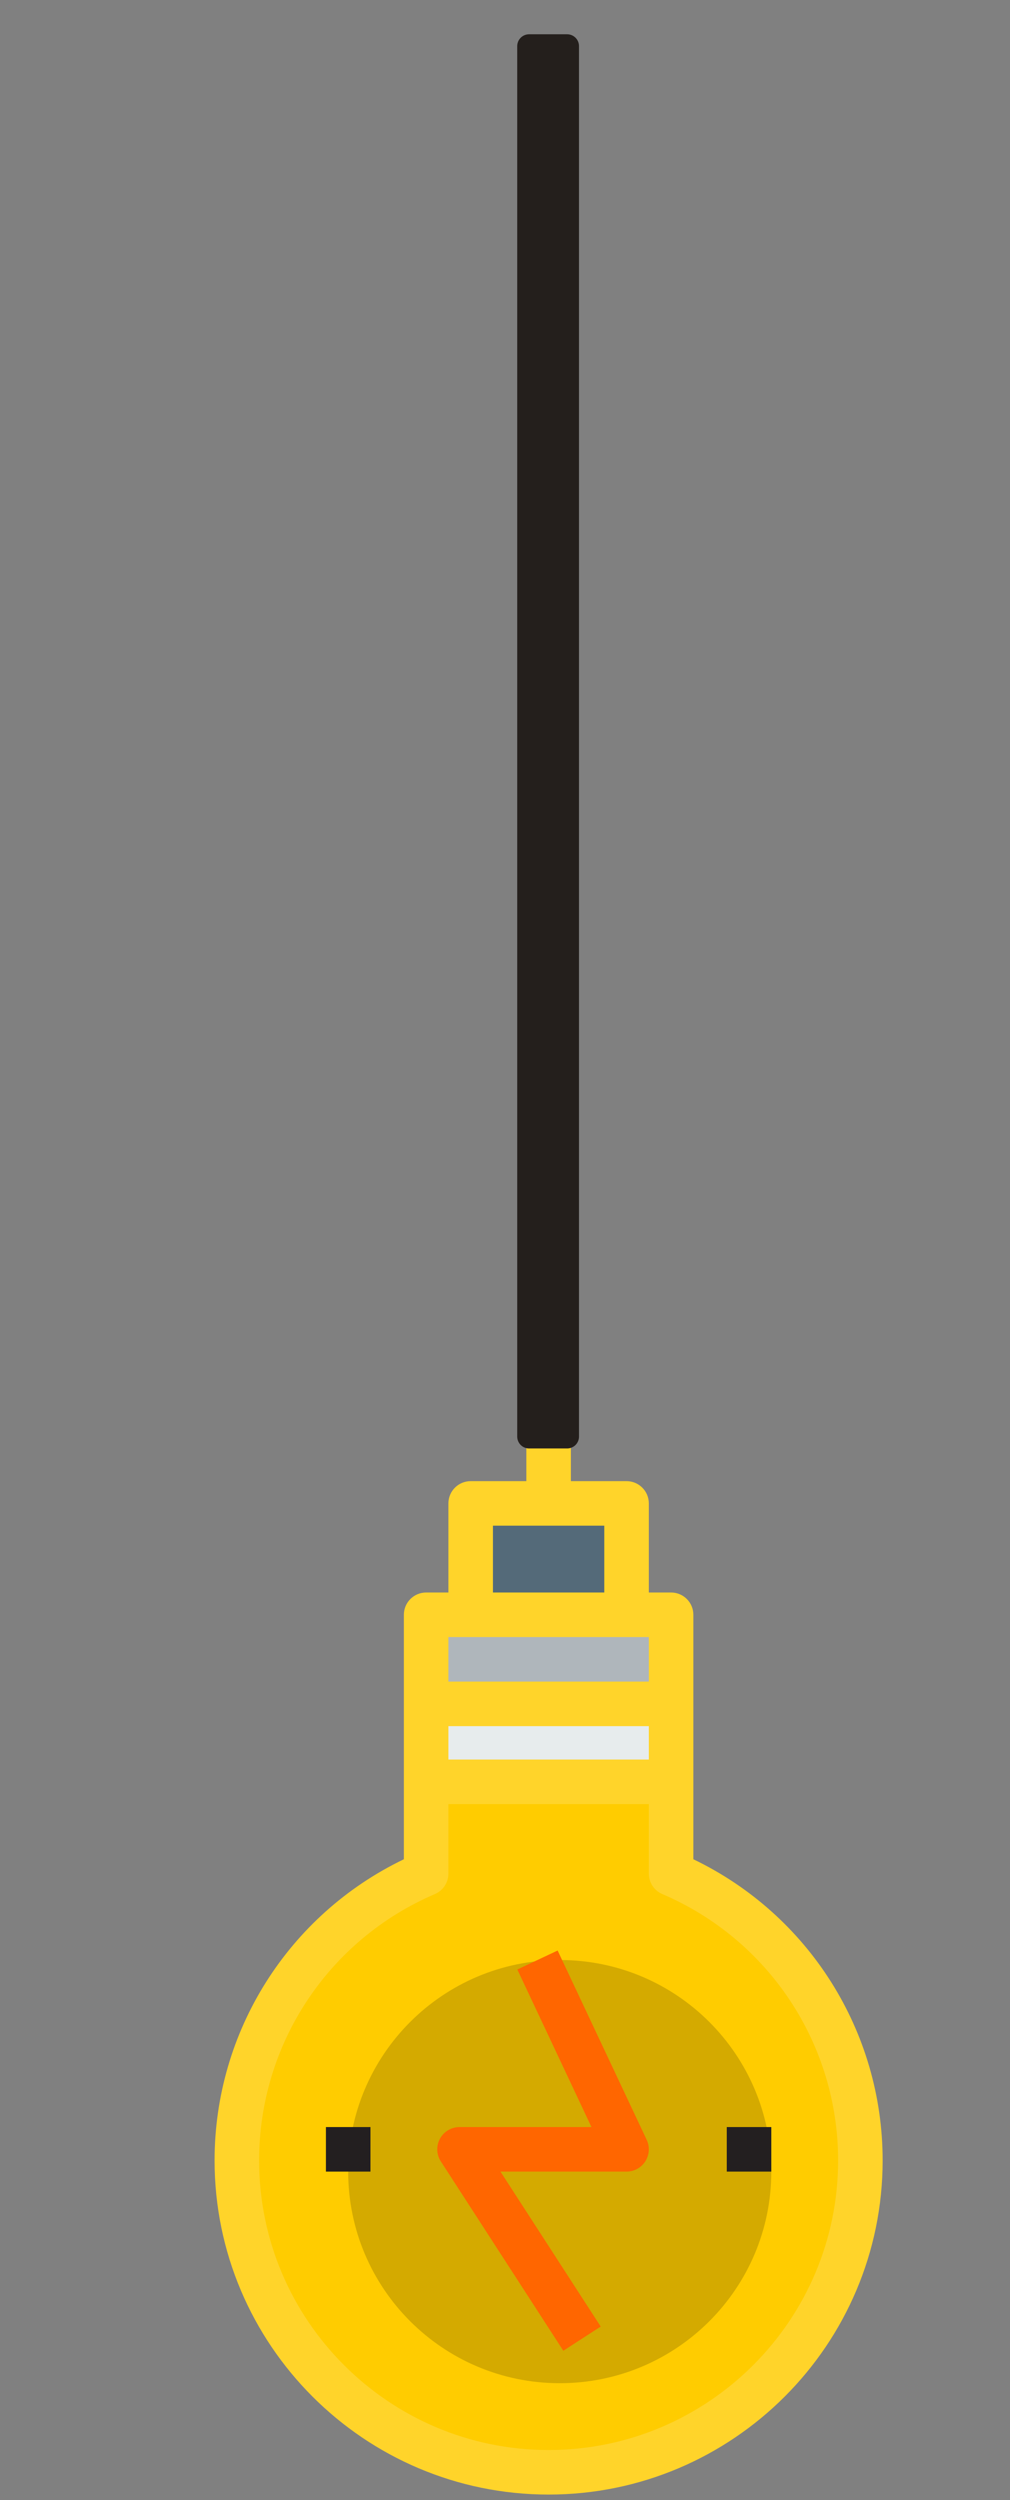 <?xml version="1.0" encoding="UTF-8" standalone="no"?>
<!-- Generator: Adobe Illustrator 19.0.0, SVG Export Plug-In . SVG Version: 6.00 Build 0)  -->

<svg
   xmlns:dc="http://purl.org/dc/elements/1.1/"
   xmlns:cc="http://creativecommons.org/ns#"
   xmlns:rdf="http://www.w3.org/1999/02/22-rdf-syntax-ns#"
   xmlns:svg="http://www.w3.org/2000/svg"
   xmlns="http://www.w3.org/2000/svg"
   xmlns:sodipodi="http://sodipodi.sourceforge.net/DTD/sodipodi-0.dtd"
   xmlns:inkscape="http://www.inkscape.org/namespaces/inkscape"
   version="1.1"
   id="Layer_1"
   x="0px"
   y="0px"
   viewBox="0 0 453.543 1122.52"
   xml:space="preserve"
   sodipodi:docname="bulbon.svg"
   inkscape:version="0.92.5 (2060ec1f9f, 2020-04-08)"
   width="120mm"
   height="297mm"><rect x="0" y="0" width="453.543" height="1122.52" fill="#808080" stroke="none"/><defs
   id="defs60">
	

		
		
	
			
			
			
			
			
		
			
			
			
			
		</defs><sodipodi:namedview
   pagecolor="#ffffff"
   bordercolor="#666666"
   borderopacity="1"
   objecttolerance="10"
   gridtolerance="10"
   guidetolerance="10"
   inkscape:pageopacity="0"
   inkscape:pageshadow="2"
   inkscape:window-width="1364"
   inkscape:window-height="712"
   id="namedview58"
   showgrid="false"
   inkscape:zoom="0.19761774"
   inkscape:cx="-895.83409"
   inkscape:cy="75.195149"
   inkscape:window-x="1440"
   inkscape:window-y="28"
   inkscape:window-maximized="1"
   inkscape:current-layer="Layer_1"
   units="mm"
   width="209mm" />
<g
   id="g854"
   transform="translate(15.181,651.315)"><rect
     transform="scale(1,-1)"
     x="201.175"
     y="-78.675"
     style="fill:#546a79"
     width="70"
     height="50"
     id="rect2" /><polygon
     transform="matrix(1,0,0,-1,-1.325,473.675)"
     style="fill:#afb6bb"
     points="182.5,355 292.5,355 292.5,395 272.5,395 202.5,395 182.5,395 "
     id="polygon4" /><rect
     transform="scale(1,-1)"
     x="181.175"
     y="-153.675"
     style="fill:#e7eced"
     width="110"
     height="35"
     id="rect6" /><path
     style="fill:#ffcc00;fill-opacity:1"
     d="m 376.175,323.675 c 0,-57.798 -35,-107.402 -85,-128.799 v -41.201 h -110 v 41.201 c -50,21.396 -85,71.001 -85,128.799 0,77.3 62.695,140 140,140 77.305,0 140,-62.7 140,-140 z"
     id="path8"
     inkscape:connector-curvature="0" /><path
     style="fill:#d4aa00;fill-opacity:1"
     d="m 331.175,323.675 c 0,-52.466 -42.529,-95 -95,-95 -52.461,0 -95,42.534 -95,95 0,52.466 42.539,95 95,95 52.471,0 95,-42.534 95,-95 z"
     id="path10"
     inkscape:connector-curvature="0" /><path
     style="fill:#ffd42a"
     d="m 231.175,468.675 c -82.71,0 -150,-67.29 -150,-150 0,-57.925 33.147,-110.298 85,-135.238 v -109.762 c 0,-5.523 4.477,-10 10,-10 h 10 v -40 c 0,-5.523 4.477,-10 10,-10 h 25 v -20 h 20 v 20 h 25 c 5.522,0 10,4.477 10,10 v 40 h 10 c 5.522,0 10,4.477 10,10 v 109.762 c 51.853,24.939 85,77.313 85,135.238 0,82.71 -67.29,150 -150,150 z m -45,-330 h 90 v -15 h -90 z m 70,-105 h -50 v 30 h 50 z m 20,50 h -10 -70 -10 v 20 h 90 z m 6.065,115.395 c -3.679,-1.574 -6.065,-5.191 -6.065,-9.193 v -31.202 h -90 v 31.201 c 0,4.002 -2.387,7.619 -6.065,9.193 -47.952,20.52 -78.935,67.468 -78.935,119.606 0,71.682 58.317,130 130,130 71.683,0 130,-58.318 130,-130 0,-52.138 -30.983,-99.086 -78.935,-119.605 z"
     id="path14"
     inkscape:connector-curvature="0" /><path
     style="fill:#ff6600;fill-opacity:1"
     d="m 266.175,323.675 h -56.618 l 45.014,69.567 -16.791,10.865 -55,-85 c -1.99,-3.076 -2.14,-6.994 -0.389,-10.211 1.751,-3.218 5.121,-5.221 8.784,-5.221 h 59.242 l -33.29,-70.742 18.096,-8.516 40,85 c 1.458,3.098 1.229,6.726 -0.605,9.616 -1.834,2.891 -5.019,4.642 -8.443,4.642 z"
     id="path16"
     inkscape:connector-curvature="0" /><rect
     transform="scale(1,-1)"
     x="131.175"
     y="-323.675"
     style="fill:#231f20"
     width="20"
     height="20"
     id="rect18" /><rect
     transform="scale(1,-1)"
     x="311.175"
     y="-323.675"
     style="fill:#231f20"
     width="20"
     height="20"
     id="rect20" /></g>
<g
   id="g27"
   transform="translate(0,647.52)">
</g>
<g
   id="g29"
   transform="translate(0,647.52)">
</g>
<g
   id="g31"
   transform="translate(0,647.52)">
</g>
<g
   id="g33"
   transform="translate(0,647.52)">
</g>
<g
   id="g35"
   transform="translate(0,647.52)">
</g>
<g
   id="g37"
   transform="translate(0,647.52)">
</g>
<g
   id="g39"
   transform="translate(0,647.52)">
</g>
<g
   id="g41"
   transform="translate(0,647.52)">
</g>
<g
   id="g43"
   transform="translate(0,647.52)">
</g>
<g
   id="g45"
   transform="translate(0,647.52)">
</g>
<g
   id="g47"
   transform="translate(0,647.52)">
</g>
<g
   id="g49"
   transform="translate(0,647.52)">
</g>
<g
   id="g51"
   transform="translate(0,647.52)">
</g>
<g
   id="g53"
   transform="translate(0,647.52)">
</g>
<g
   id="g55"
   transform="translate(0,647.52)">
</g>
<rect
   style="opacity:1;fill:#241f1c;fill-opacity:1;fill-rule:evenodd;stroke:#241f1c;stroke-width:10.645;stroke-linecap:round;stroke-linejoin:round;stroke-miterlimit:4;stroke-dasharray:none;stroke-opacity:1"
   id="rect856"
   width="17.097"
   height="624.279"
   x="237.581"
   y="20.711" /></svg>